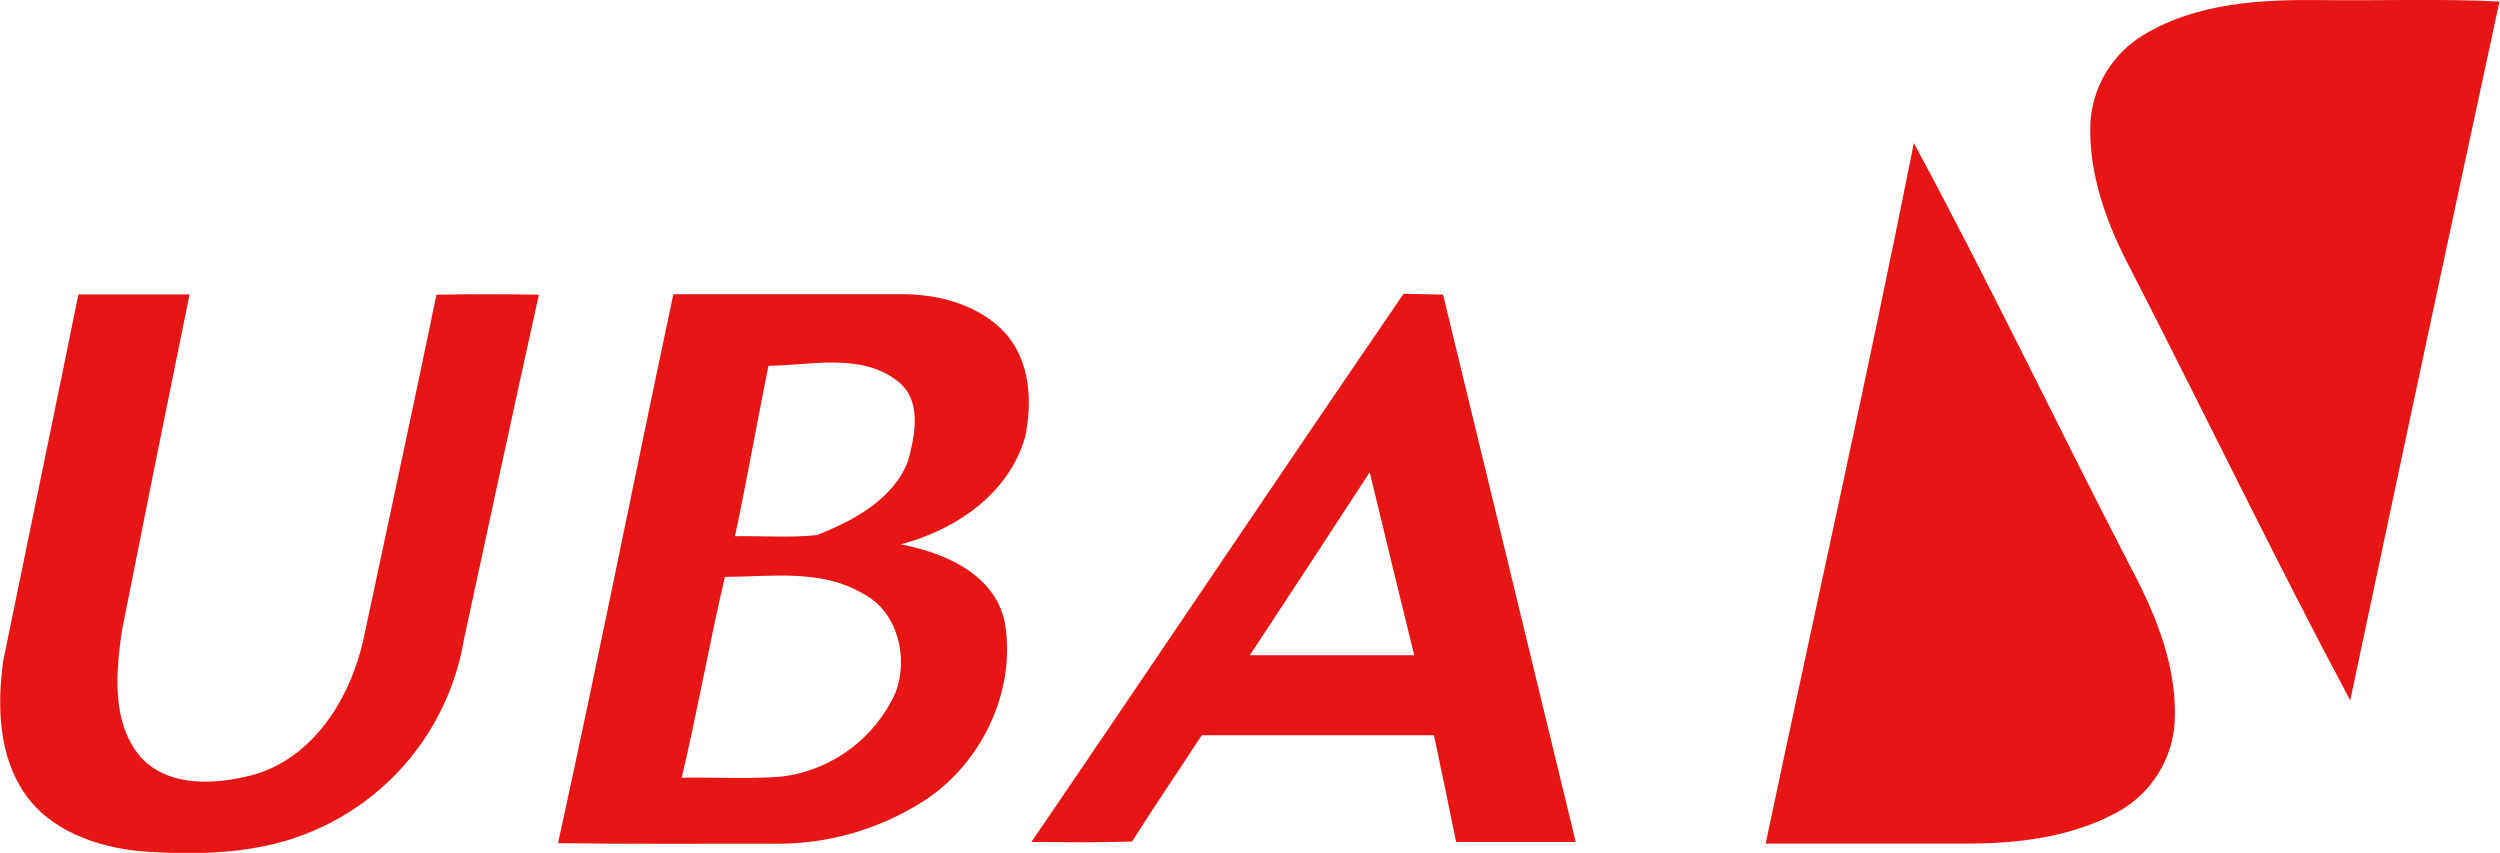 <svg xmlns="http://www.w3.org/2000/svg" width="384" height="131" viewBox="0 0 384 131" fill="none"><g clip-path="url(#clip0_930_4419)"><path d="M329.237 5.37C337.439 0.41 347.309 -0.096 356.577 0.014C365.846 0.123 374.841 -0.219 383.918 0.232C376.208 35.982 368.566 71.768 360.993 107.59C349.332 85.725 338.601 63.423 327.295 41.407C323.673 34.574 320.802 26.88 321.075 18.982C321.218 16.218 322.036 13.532 323.459 11.159C324.882 8.786 326.866 6.798 329.237 5.37Z" fill="#E71615"></path><path d="M293.967 21.975C305.505 43.334 315.963 65.268 327.118 86.832C331.219 94.499 334.746 103.026 333.953 111.882C333.616 114.667 332.595 117.325 330.98 119.619C329.365 121.913 327.207 123.771 324.698 125.028C317.726 128.663 309.661 129.592 301.964 129.579C291.712 129.579 281.459 129.579 271.206 129.579C278.766 93.706 286.804 57.957 293.967 21.975Z" fill="#E71615"></path><path d="M12.044 45.22C17.73 45.22 23.431 45.22 29.118 45.22C25.591 62.439 22.123 79.671 18.715 96.918C17.799 103.341 17.102 110.884 21.544 116.214C25.823 120.997 33.096 120.518 38.755 119.056C48.161 116.473 53.793 107.263 55.816 98.243C59.562 80.573 63.403 62.931 67.039 45.261C72.289 45.165 77.525 45.179 82.774 45.261C78.864 62.917 75.064 80.601 71.25 98.27C70.18 104.643 67.539 110.649 63.565 115.746C59.591 120.842 54.41 124.868 48.489 127.461C40.068 131.219 30.608 131.396 21.572 130.754C14.805 130.098 7.601 127.57 3.677 121.707C-0.246 115.845 -0.424 108.342 0.478 101.578C4.32 82.76 8.243 63.997 12.044 45.22Z" fill="#E71615"></path><path d="M103.43 45.192C114.949 45.192 126.469 45.192 137.988 45.192C144.031 45.083 150.579 46.778 154.68 51.465C158.248 55.729 158.549 61.742 157.496 66.976C155.104 75.749 146.806 81.407 138.358 83.607C145.042 84.905 152.739 88.117 154.325 95.523C156.156 106.019 150.893 117.129 142.021 122.951C135.074 127.43 126.951 129.742 118.686 129.592C107.75 129.592 96.704 129.661 85.713 129.51C91.865 101.441 97.456 73.276 103.43 45.192ZM118.043 56.125C116.28 64.858 114.749 73.645 112.89 82.363C117.073 82.281 121.283 82.637 125.466 82.186C131.058 79.986 137.25 76.719 139.479 70.775C140.545 66.839 141.638 61.619 138.016 58.653C132.397 54.144 124.674 56.098 118.084 56.193L118.043 56.125ZM104.715 119.452C109.828 119.37 114.954 119.685 120.053 119.288C123.854 118.816 127.468 117.368 130.544 115.086C133.62 112.804 136.052 109.765 137.606 106.265C139.547 100.935 137.879 93.966 132.63 91.232C126.205 87.351 118.454 88.595 111.345 88.609C108.966 98.776 107.148 109.135 104.715 119.452Z" fill="#E71615"></path><path d="M158.412 129.332C177.55 101.345 196.402 73.098 215.595 45.124L221.651 45.247C228.459 73.271 235.253 101.299 242.033 129.332C235.909 129.332 229.73 129.332 223.661 129.332C222.54 123.866 221.419 118.4 220.257 112.934C208.363 112.934 196.484 112.934 184.591 112.934C181.036 118.4 177.359 123.757 173.887 129.25C168.733 129.442 163.566 129.36 158.412 129.332ZM192.014 100.634C200.407 100.634 208.815 100.634 217.222 100.634C214.925 91.287 212.647 81.921 210.387 72.537C204.308 81.876 198.184 91.228 192.014 100.593V100.634Z" fill="#E71615"></path></g><defs><clipPath id="clip0_930_4419"><rect width="384" height="131" fill="white"></rect></clipPath></defs></svg>